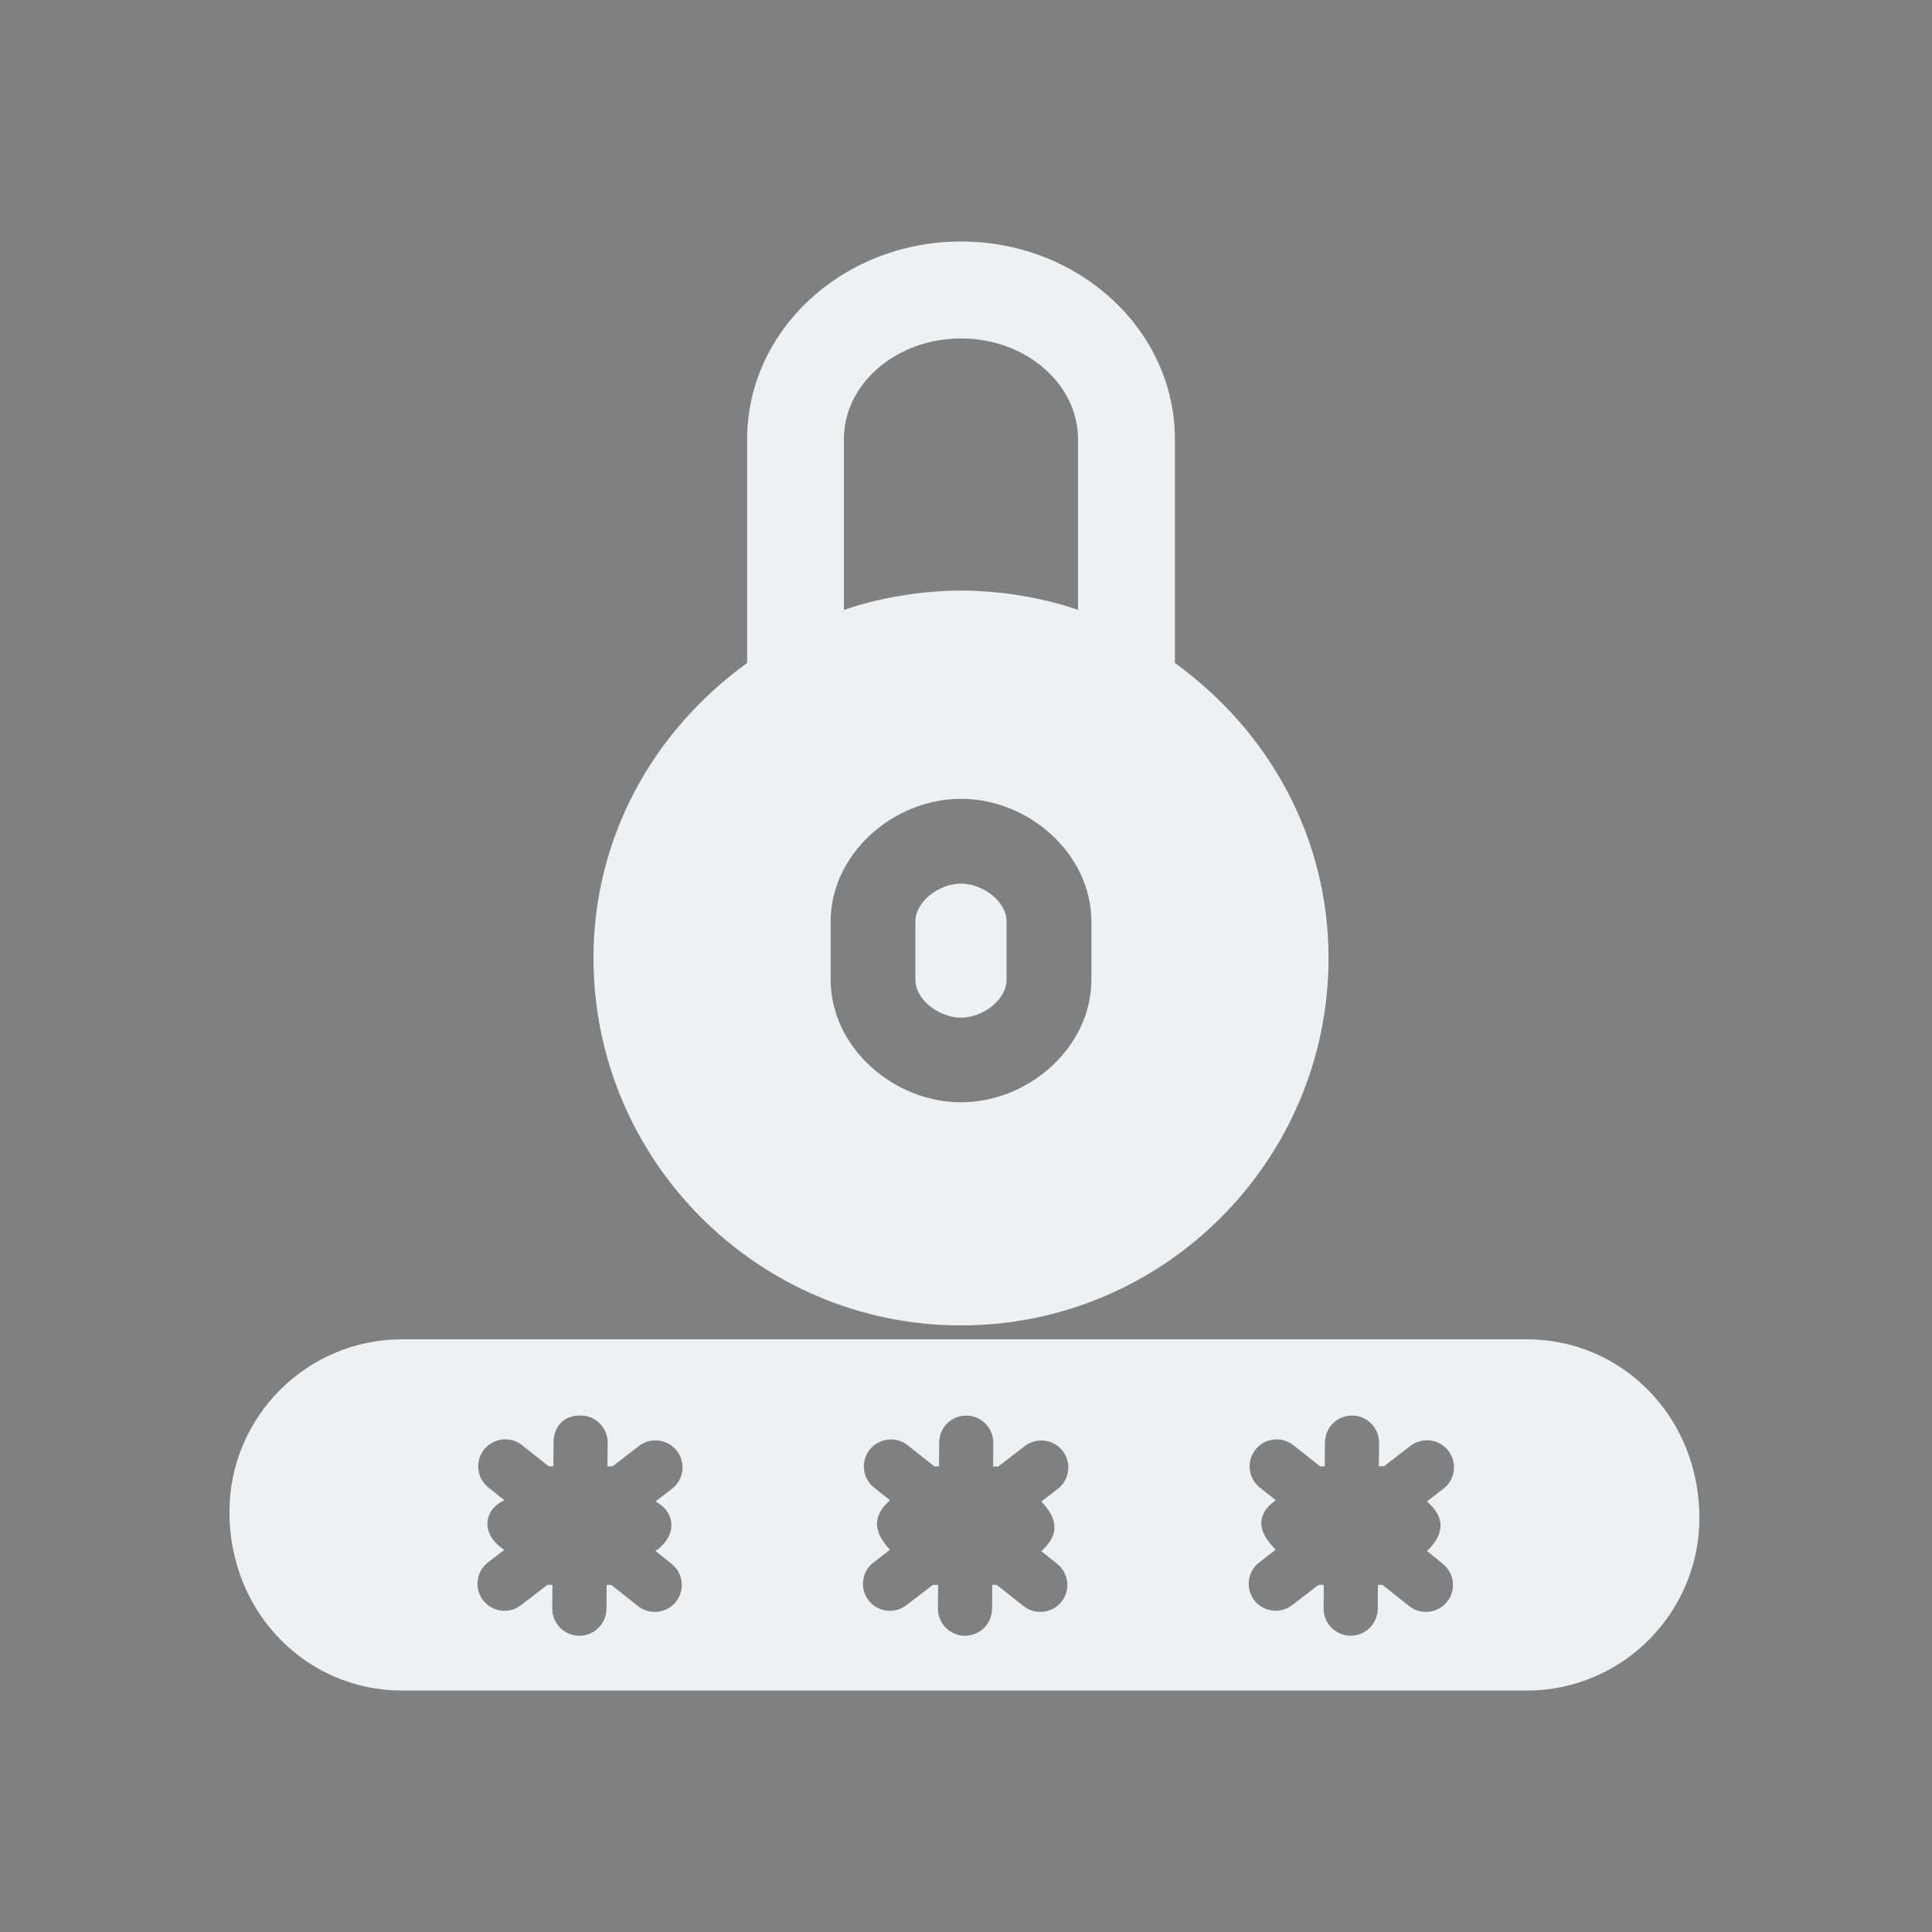 <?xml version="1.0" encoding="UTF-8" standalone="no"?>
<svg
   xmlns:dc="http://purl.org/dc/elements/1.1/"
   xmlns:cc="http://creativecommons.org/ns#"
   xmlns:rdf="http://www.w3.org/1999/02/22-rdf-syntax-ns#"
   xmlns:svg="http://www.w3.org/2000/svg"
   xmlns="http://www.w3.org/2000/svg"
   xmlns:sodipodi="http://sodipodi.sourceforge.net/DTD/sodipodi-0.dtd"
   xmlns:inkscape="http://www.inkscape.org/namespaces/inkscape"
   width="32"
   height="32"
   version="1.1"
   id="svg12"
   sodipodi:docname="kgpg.svg"
   inkscape:version="1.0.2 (e86c870879, 2021-01-15)">
  <rect width="100%" height="100%" fill="#808080" stroke="none"/>
  <defs
     id="defs16" />
  <sodipodi:namedview
     pagecolor="#ffffff"
     bordercolor="#666666"
     borderopacity="1"
     objecttolerance="10"
     gridtolerance="10"
     guidetolerance="10"
     inkscape:pageopacity="0"
     inkscape:pageshadow="2"
     inkscape:window-width="1920"
     inkscape:window-height="1007"
     id="namedview14"
     showgrid="false"
     inkscape:zoom="6.9384855"
     inkscape:cx="23.615525"
     inkscape:cy="15.646254"
     inkscape:window-x="0"
     inkscape:window-y="0"
     inkscape:window-maximized="1"
     inkscape:current-layer="svg12"
     inkscape:document-rotation="0"
     inkscape:lockguides="false">
    <inkscape:grid
       type="xygrid"
       id="grid871"
       originx="-1e-06"
       originy="-4.6325683e-08" />
  </sodipodi:namedview>
  <g
     id="kgpg">
    <rect
       style="opacity:0.001"
       width="32"
       height="32"
       x="0"
       y="0"
       id="rect7" />
    <path
       d="M 25.288,22.183 H 6.66 c -1.578,0 -2.86,1.283 -2.86,2.86 0,1.674 1.283,2.958 2.86,2.958 h 18.627 c 1.578,0 2.86,-1.283 2.86,-2.86 0.001,-1.674 -1.282,-2.958 -2.859,-2.958 z m -14.165,3.718 c 0.194,0.153 0.226,0.435 0.073,0.629 -0.089,0.111 -0.219,0.168 -0.351,0.168 -0.098,0 -0.197,-0.031 -0.278,-0.096 l -0.443,-0.351 h -0.009 -0.011 -0.011 -0.011 -0.011 -0.011 -0.011 -0.001 l -0.003,0.398 c -0.003,0.246 -0.203,0.444 -0.449,0.444 h -0.004 c -0.247,-0.001 -0.446,-0.204 -0.445,-0.451 l 0.003,-0.391 h -0.007 -0.011 -0.011 -0.011 -0.011 -0.011 -0.011 -0.01 v 0 l -0.438,0.336 c -0.082,0.063 -0.177,0.093 -0.272,0.093 -0.135,0 -0.267,-0.059 -0.355,-0.173 -0.152,-0.197 -0.115,-0.477 0.08,-0.628 l 0.273,-0.21 c -0.382,-0.233 -0.369,-0.652 0,-0.82 L 8.09,24.638 C 7.896,24.485 7.864,24.203 8.017,24.009 c 0.156,-0.194 0.438,-0.225 0.629,-0.073 l 0.443,0.351 h 0.01 0.011 0.011 0.011 0.011 0.011 0.011 0.001 l 0.003,-0.398 c 0.001,-0.247 0.153,-0.446 0.451,-0.444 0.247,0.001 0.446,0.204 0.445,0.451 l -0.005,0.391 h 0.01 0.011 0.011 0.011 0.011 0.011 0.011 0.01 l 0.438,-0.338 c 0.197,-0.15 0.479,-0.111 0.628,0.082 0.151,0.197 0.114,0.477 -0.082,0.628 l -0.273,0.21 c 0.155,0.082 0.245,0.209 0.261,0.347 0.018,0.16 -0.063,0.336 -0.261,0.474 z m 6.386,0 c 0.194,0.153 0.226,0.436 0.073,0.629 -0.089,0.111 -0.219,0.168 -0.351,0.168 -0.098,0 -0.197,-0.031 -0.278,-0.096 l -0.443,-0.351 h -0.009 -0.011 -0.01 -0.011 -0.011 -0.011 -0.011 -0.001 l -0.003,0.398 c -0.003,0.246 -0.202,0.444 -0.448,0.444 h -0.004 c -0.247,-0.001 -0.446,-0.204 -0.445,-0.451 l 0.003,-0.391 h -0.01 -0.011 -0.011 -0.011 -0.011 -0.011 -0.011 -0.011 v 0 l -0.438,0.336 c -0.082,0.063 -0.177,0.093 -0.272,0.093 -0.135,0 -0.267,-0.059 -0.355,-0.173 -0.151,-0.197 -0.114,-0.477 0.082,-0.628 l 0.273,-0.21 c -0.262,-0.283 -0.311,-0.546 0,-0.82 l -0.263,-0.209 c -0.194,-0.153 -0.226,-0.436 -0.073,-0.629 0.155,-0.194 0.438,-0.225 0.629,-0.073 l 0.443,0.351 h 0.009 0.011 0.011 0.011 0.011 0.011 0.011 0.001 l 0.003,-0.398 c 0.003,-0.247 0.197,-0.446 0.451,-0.444 0.247,0.001 0.446,0.204 0.445,0.451 l -0.003,0.391 h 0.01 0.011 0.011 0.011 0.011 0.011 0.011 0.011 l 0.438,-0.338 c 0.197,-0.15 0.477,-0.113 0.628,0.082 0.151,0.197 0.114,0.477 -0.082,0.628 l -0.273,0.21 c 0.28,0.284 0.301,0.557 0,0.821 z m 6.387,0 c 0.194,0.153 0.226,0.436 0.073,0.629 -0.089,0.111 -0.219,0.168 -0.351,0.168 -0.098,0 -0.197,-0.031 -0.278,-0.096 L 22.898,26.25 h -0.009 -0.011 -0.011 -0.011 -0.011 -0.011 -0.01 -0.001 l -0.003,0.398 c -0.003,0.246 -0.202,0.444 -0.448,0.444 h -0.004 c -0.247,-0.001 -0.446,-0.204 -0.445,-0.451 l 0.003,-0.391 h -0.01 -0.011 -0.011 -0.01 -0.011 -0.011 -0.011 -0.011 v 0 l -0.438,0.336 c -0.082,0.063 -0.177,0.093 -0.272,0.093 -0.135,0 -0.267,-0.059 -0.355,-0.173 -0.151,-0.197 -0.114,-0.477 0.082,-0.628 l 0.273,-0.21 c -0.318,-0.315 -0.321,-0.588 0,-0.82 l -0.263,-0.209 c -0.194,-0.153 -0.226,-0.436 -0.073,-0.629 0.155,-0.194 0.436,-0.225 0.629,-0.073 l 0.443,0.351 h 0.009 0.011 0.011 0.011 0.011 0.011 0.011 0.001 l 0.003,-0.398 c 0.003,-0.246 0.202,-0.444 0.448,-0.444 h 0.004 c 0.247,0.001 0.446,0.204 0.445,0.451 l -0.005,0.389 h 0.01 0.011 0.011 0.011 0.011 0.011 0.011 0.011 l 0.438,-0.338 c 0.197,-0.15 0.479,-0.113 0.628,0.082 0.151,0.197 0.114,0.477 -0.082,0.628 l -0.273,0.21 c 0.279,0.246 0.321,0.516 0,0.821 z"
       id="path2"
       sodipodi:nodetypes="ssssscsccscccccccccccscccccccccccccsccccccccccccccccccccccccccccccccsccccscccccccccccscccccccccccccsccccccccccccccccccccccccccccccccccccscccccccccccscccccccccccccscccccccccccccccccsccccccccccccccccc"
       style="stroke-width:1.236;fill:#eff0f1;fill-opacity:1" />
    <path
       d="m 15.917,14.635 c -0.349,0 -0.755,0.284 -0.755,0.633 v 0.955 c 0,0.349 0.407,0.633 0.755,0.633 0.349,0 0.755,-0.284 0.755,-0.633 v -0.956 c 0,-0.349 -0.407,-0.632 -0.755,-0.632 z"
       id="path6"
       sodipodi:nodetypes="sssssss"
       style="stroke-width:1.236;fill:#eff0f1;fill-opacity:1" />
    <path
       d="M 19.46,10.98 V 7.273 C 19.46,5.469 17.872,4 15.917,4 13.964,4 12.375,5.469 12.375,7.273 v 3.708 c -1.583,1.146 -2.545,2.917 -2.545,4.885 0,3.357 2.731,6.087 6.088,6.087 3.357,0 6.087,-2.73 6.087,-6.087 -0.001,-1.97 -0.964,-3.74 -2.546,-4.886 z M 13.978,7.273 c 0,-0.919 0.869,-1.667 1.939,-1.667 1.068,0 1.938,0.748 1.938,1.667 v 2.829 c -0.079,-0.026 -0.158,-0.053 -0.239,-0.078 -0.111,-0.031 -0.228,-0.063 -0.345,-0.088 -0.091,-0.021 -0.178,-0.037 -0.266,-0.054 -0.12,-0.021 -0.246,-0.041 -0.373,-0.057 L 16.455,9.808 c -0.177,-0.016 -0.356,-0.027 -0.539,-0.027 -0.182,0 -0.362,0.012 -0.54,0.027 l -0.166,0.017 c -0.138,0.016 -0.265,0.036 -0.389,0.059 -0.08,0.016 -0.167,0.031 -0.252,0.051 -0.124,0.027 -0.24,0.059 -0.355,0.091 -0.077,0.023 -0.157,0.049 -0.236,0.077 v -2.83 z m 4.099,8.949 c 0,1.123 -1.037,2.035 -2.159,2.035 -1.123,0 -2.16,-0.912 -2.16,-2.035 v -0.956 c 0,-1.123 1.037,-2.035 2.16,-2.035 1.123,0 2.159,0.912 2.159,2.035 z"
       id="path8"
       sodipodi:nodetypes="cssscsscccssccccccsccccccccsssssss"
       style="fill:#eff0f1;stroke-width:1.236;fill-opacity:1" />
  </g>
  <g
     id="22-22-kgpg"
     transform="translate(32,10)">
    <rect
       style="opacity:0.001"
       width="22"
       height="22"
       x="0"
       y="0"
       id="rect2" />
    <path
       d="M 17.225,15.122 H 4.807 C 3.755,15.122 2.9,15.977 2.9,17.028 2.9,18.144 3.756,19 4.807,19 h 12.418 c 1.052,0 1.907,-0.856 1.907,-1.907 0.001,-1.116 -0.855,-1.972 -1.906,-1.972 z M 7.782,17.6 c 0.129,0.102 0.151,0.29 0.049,0.42 -0.059,0.074 -0.146,0.112 -0.234,0.112 -0.065,0 -0.131,-0.021 -0.185,-0.064 L 7.116,17.834 h -0.006 -0.007 -0.007 -0.007 -0.007 -0.007 -0.007 -0.001 l -0.002,0.265 c -0.002,0.164 -0.135,0.296 -0.299,0.296 h -0.002 c -0.165,-8e-4 -0.298,-0.136 -0.297,-0.301 l 0.002,-0.26 h -0.005 -0.007 -0.007 -0.007 -0.007 -0.007 -0.007 -0.006 v 0 l -0.291,0.224 c -0.054,0.042 -0.118,0.062 -0.181,0.062 -0.09,0 -0.178,-0.04 -0.237,-0.115 -0.101,-0.131 -0.077,-0.318 0.054,-0.419 l 0.182,-0.14 c -0.254,-0.155 -0.246,-0.435 0,-0.547 L 5.763,16.759 C 5.633,16.657 5.612,16.469 5.714,16.339 5.818,16.21 6.006,16.189 6.134,16.291 l 0.295,0.234 h 0.006 0.007 0.007 0.007 0.007 0.007 0.007 0.001 l 0.002,-0.265 c 0.001,-0.165 0.102,-0.298 0.301,-0.296 0.165,8e-4 0.298,0.136 0.297,0.301 l -0.003,0.26 h 0.006 0.007 0.007 0.007 0.007 0.007 0.007 0.006 l 0.292,-0.225 c 0.131,-0.1 0.319,-0.074 0.419,0.054 0.101,0.131 0.076,0.318 -0.054,0.419 l -0.182,0.14 c 0.103,0.055 0.163,0.139 0.174,0.231 0.012,0.107 -0.042,0.224 -0.174,0.316 z m 4.257,0 c 0.129,0.102 0.151,0.291 0.049,0.42 -0.059,0.074 -0.146,0.112 -0.234,0.112 -0.065,0 -0.131,-0.021 -0.185,-0.064 l -0.295,-0.234 h -0.006 -0.007 -0.006 -0.007 -0.007 -0.007 -0.007 -0.001 l -0.002,0.265 c -0.002,0.164 -0.134,0.296 -0.298,0.296 h -0.002 c -0.165,-8e-4 -0.298,-0.136 -0.297,-0.301 l 0.002,-0.26 h -0.006 -0.007 -0.007 -0.007 -0.007 -0.007 -0.007 -0.007 v 0 l -0.293,0.224 c -0.054,0.042 -0.118,0.062 -0.181,0.062 -0.09,0 -0.178,-0.04 -0.237,-0.115 -0.101,-0.131 -0.076,-0.318 0.054,-0.419 l 0.182,-0.14 c -0.174,-0.188 -0.207,-0.364 0,-0.547 l -0.176,-0.139 c -0.129,-0.102 -0.151,-0.291 -0.049,-0.42 0.103,-0.129 0.292,-0.15 0.42,-0.049 l 0.295,0.234 h 0.006 0.007 0.007 0.007 0.007 0.007 0.007 0.001 l 0.002,-0.265 c 0.002,-0.165 0.131,-0.298 0.301,-0.296 0.165,7.92e-4 0.298,0.136 0.297,0.301 l -0.002,0.26 h 0.006 0.007 0.007 0.007 0.007 0.007 0.007 0.007 l 0.292,-0.225 c 0.131,-0.1 0.318,-0.075 0.419,0.054 0.101,0.131 0.076,0.318 -0.054,0.419 l -0.182,0.14 c 0.187,0.189 0.2,0.371 0,0.547 z m 4.258,0 c 0.129,0.102 0.151,0.291 0.049,0.42 -0.059,0.074 -0.146,0.112 -0.234,0.112 -0.065,0 -0.131,-0.021 -0.185,-0.064 L 15.632,17.834 h -0.006 -0.007 -0.007 -0.007 -0.007 -0.007 -0.006 -0.001 l -0.002,0.265 c -0.002,0.164 -0.134,0.296 -0.298,0.296 h -0.002 c -0.166,-8.08e-4 -0.298,-0.136 -0.297,-0.301 l 0.002,-0.26 h -0.006 -0.007 -0.007 -0.006 -0.007 -0.007 -0.007 -0.007 v 0 l -0.292,0.224 c -0.054,0.042 -0.118,0.062 -0.181,0.062 -0.09,0 -0.178,-0.04 -0.237,-0.115 -0.101,-0.131 -0.076,-0.318 0.054,-0.419 l 0.182,-0.14 c -0.212,-0.21 -0.214,-0.392 0,-0.547 l -0.175,-0.139 c -0.129,-0.102 -0.151,-0.291 -0.049,-0.42 0.103,-0.129 0.291,-0.15 0.42,-0.049 l 0.295,0.234 h 0.006 0.007 0.007 0.007 0.007 0.007 0.007 0.001 l 0.002,-0.265 c 0.002,-0.164 0.134,-0.296 0.298,-0.296 h 0.002 c 0.165,8e-4 0.298,0.136 0.297,0.301 l -0.003,0.26 h 0.006 0.007 0.007 0.007 0.007 0.007 0.007 0.007 l 0.292,-0.225 c 0.131,-0.1 0.319,-0.075 0.419,0.054 0.101,0.131 0.076,0.318 -0.054,0.419 l -0.182,0.14 c 0.186,0.164 0.214,0.344 0,0.547 z"
       id="path2-3"
       sodipodi:nodetypes="ssssscsccscccccccccccscccccccccccccsccccccccccccccccccccccccccccccccsccccscccccccccccscccccccccccccsccccccccccccccccccccccccccccccccccccscccccccccccscccccccccccccscccccccccccccccccsccccccccccccccccc"
       style="stroke-width:0.824;fill:#eff0f1;fill-opacity:1" />
    <path
       d="m 10.978,10.09 c -0.232,0 -0.504,0.19 -0.504,0.422 v 0.636 c 0,0.232 0.271,0.422 0.504,0.422 0.232,0 0.504,-0.19 0.504,-0.422 v -0.637 c 0,-0.232 -0.271,-0.421 -0.504,-0.421 z"
       id="path6-6"
       sodipodi:nodetypes="sssssss"
       style="stroke-width:0.824;fill:#eff0f1;fill-opacity:1" />
    <path
       d="M 13.34,7.653 V 5.182 C 13.34,3.979 12.281,3 10.978,3 9.676,3 8.616,3.979 8.616,5.182 V 7.654 C 7.561,8.418 6.92,9.598 6.92,10.911 c 0,2.238 1.821,4.058 4.059,4.058 2.238,0 4.058,-1.82 4.058,-4.058 -0.001,-1.313 -0.643,-2.493 -1.697,-3.258 z M 9.686,5.182 c 0,-0.612 0.579,-1.111 1.292,-1.111 0.712,0 1.292,0.499 1.292,1.111 v 1.886 c -0.053,-0.017 -0.106,-0.035 -0.159,-0.052 -0.074,-0.021 -0.152,-0.042 -0.23,-0.059 -0.061,-0.014 -0.119,-0.025 -0.177,-0.036 -0.08,-0.014 -0.164,-0.027 -0.249,-0.038 l -0.118,-0.012 c -0.118,-0.011 -0.237,-0.018 -0.359,-0.018 -0.121,0 -0.242,0.008 -0.36,0.018 l -0.11,0.012 c -0.092,0.011 -0.176,0.024 -0.26,0.04 -0.054,0.011 -0.111,0.021 -0.168,0.034 -0.082,0.018 -0.16,0.04 -0.237,0.061 -0.051,0.016 -0.105,0.033 -0.157,0.051 V 5.182 Z m 2.733,5.966 c 0,0.748 -0.692,1.357 -1.439,1.357 -0.748,0 -1.44,-0.608 -1.44,-1.357 v -0.637 c 0,-0.748 0.692,-1.357 1.44,-1.357 0.748,0 1.439,0.608 1.439,1.357 z"
       id="path8-7"
       sodipodi:nodetypes="cssscsscccssccccccsccccccccsssssss"
       style="fill:#eff0f1;stroke-width:0.824;fill-opacity:1" />
  </g>
</svg>
